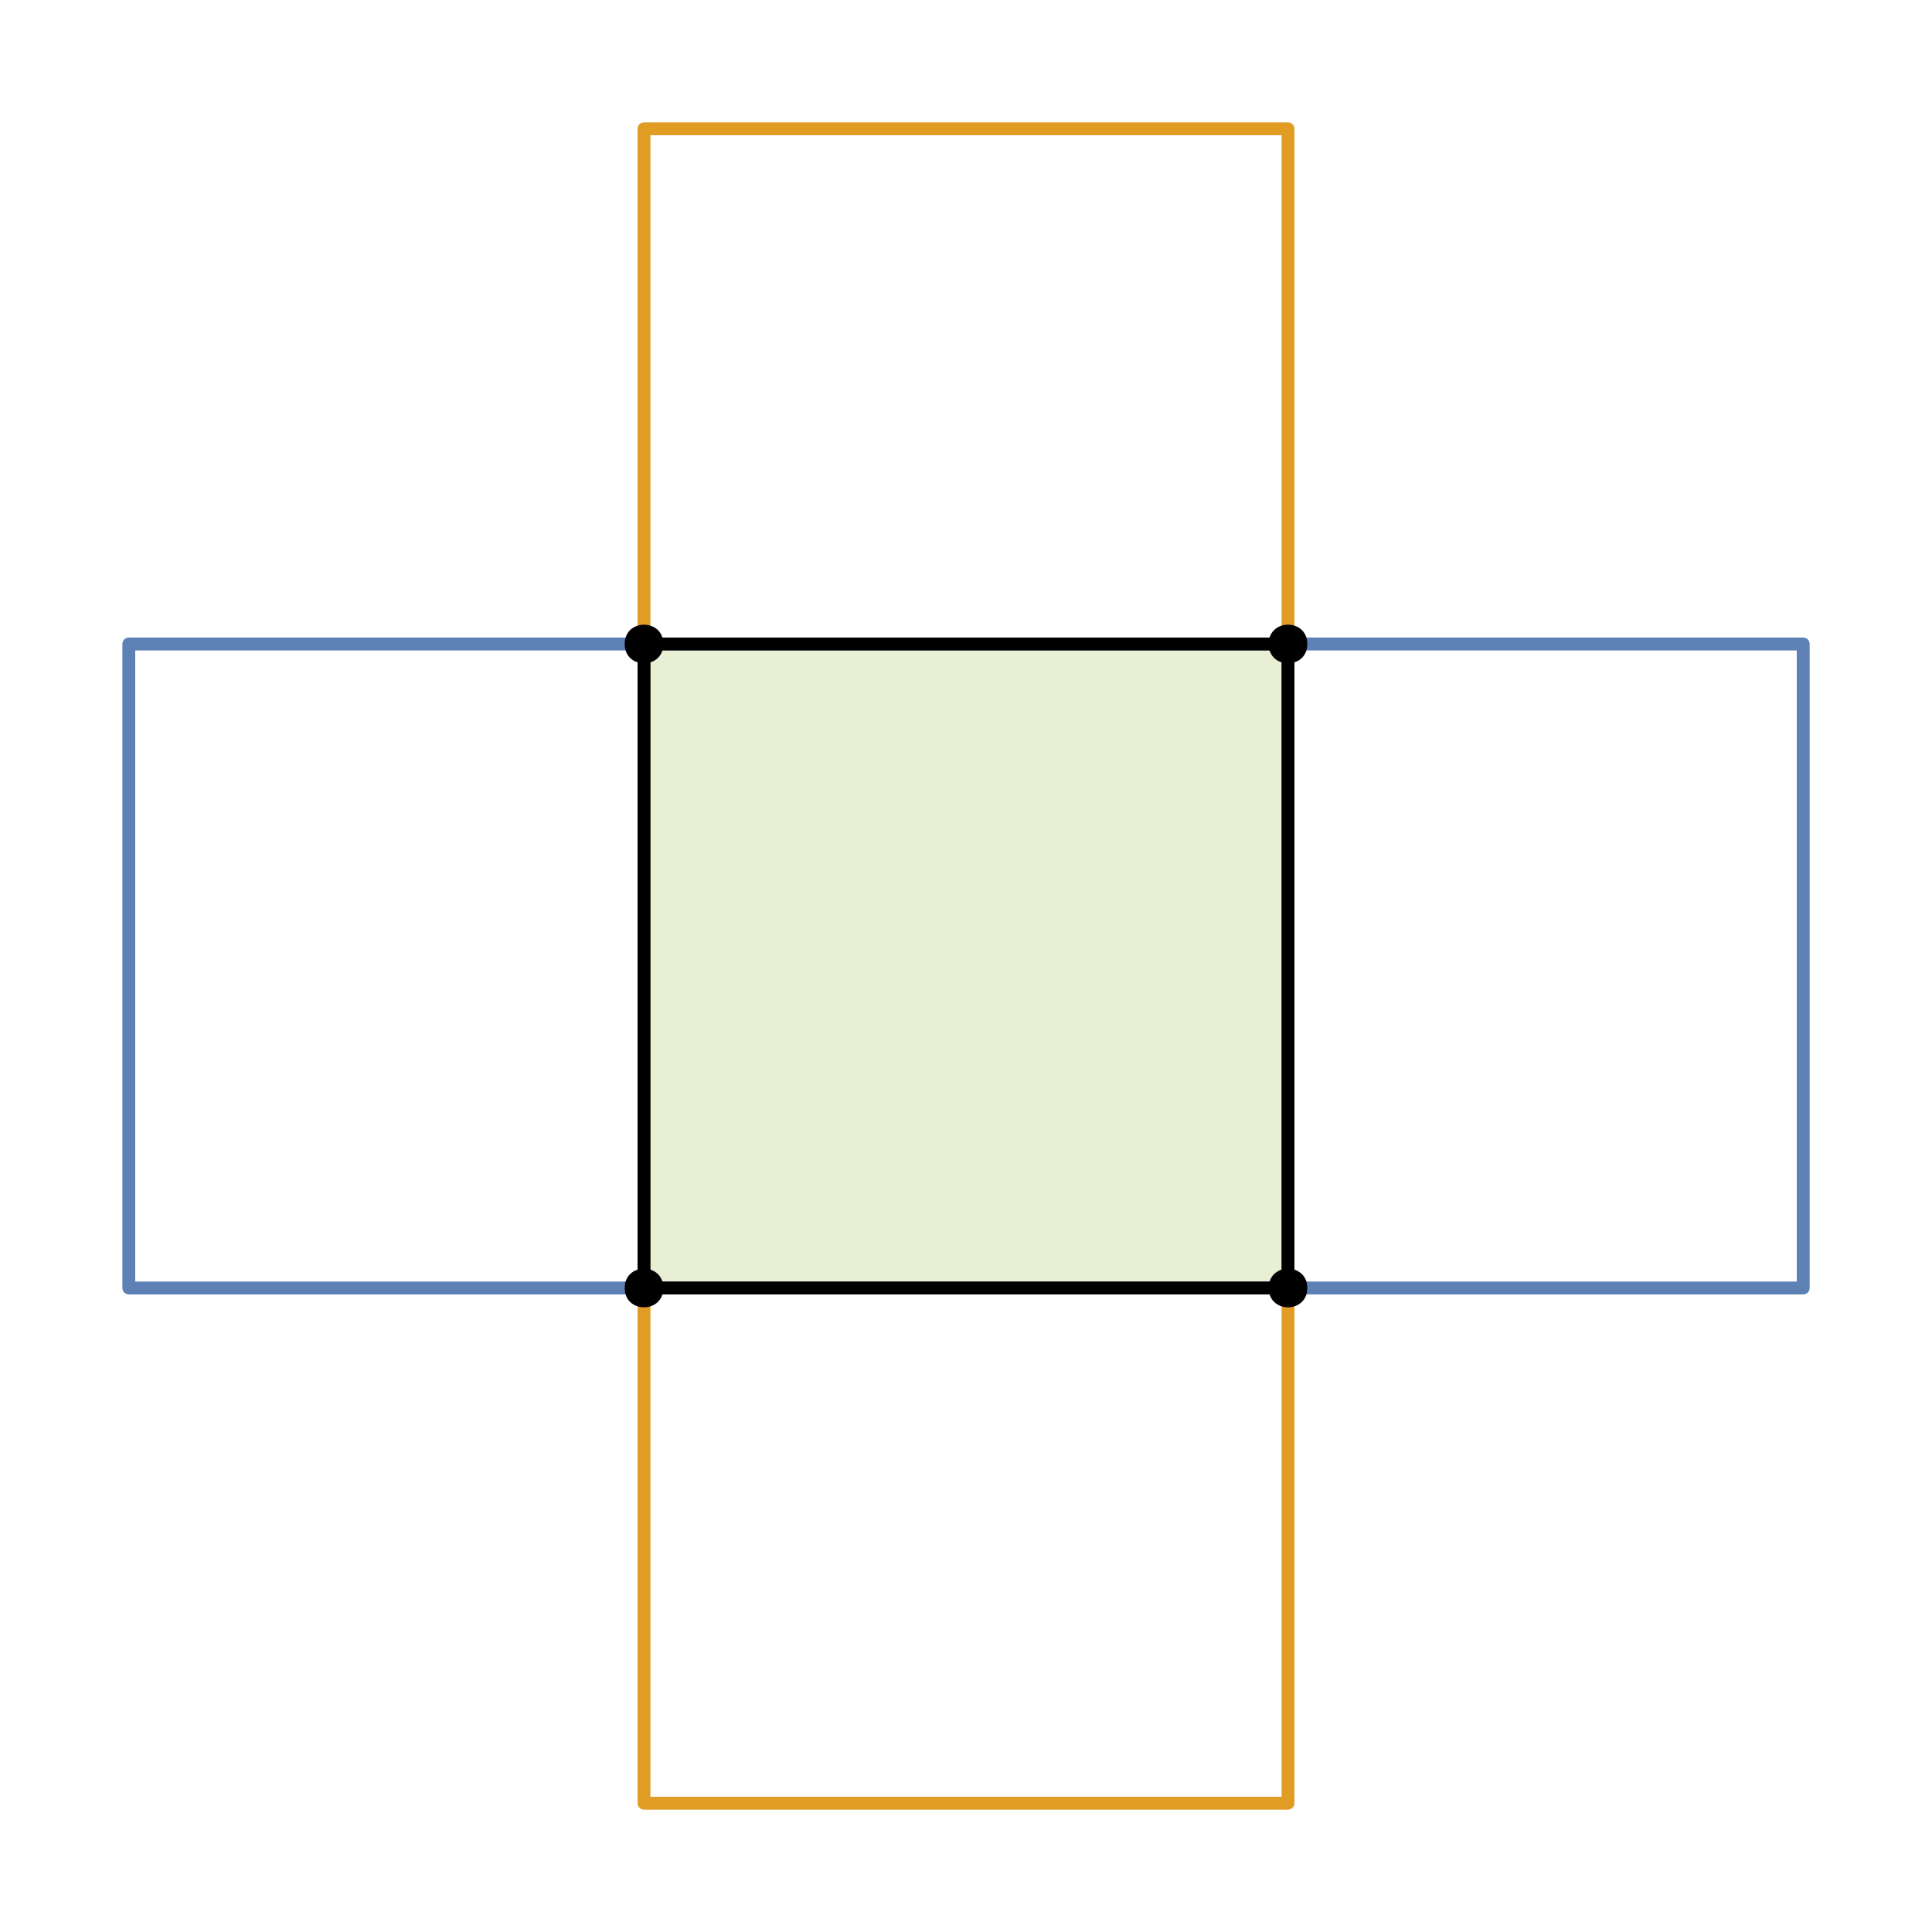 <?xml version="1.0" encoding="UTF-8"?>
<svg xmlns="http://www.w3.org/2000/svg" xmlns:xlink="http://www.w3.org/1999/xlink" width="150pt" height="150pt" viewBox="0 0 150 150" version="1.1">
<g id="id1">
<path style="fill:none;stroke-width:1;stroke-linecap:butt;stroke-linejoin:round;stroke:rgb(36.842%,50.678%,70.98%);stroke-opacity:1;stroke-miterlimit:10;" d="M 10 50 L 140 50 L 140 100 L 10 100 Z M 10 50 "/>
<path style="fill:none;stroke-width:1;stroke-linecap:butt;stroke-linejoin:round;stroke:rgb(88.072%,61.104%,14.205%);stroke-opacity:1;stroke-miterlimit:10;" d="M 50 10 L 100 10 L 100 140 L 50 140 Z M 50 10 "/>
<path style="fill-rule:nonzero;fill:rgb(56.018%,69.157%,19.488%);fill-opacity:0.2;stroke-width:1;stroke-linecap:butt;stroke-linejoin:round;stroke:rgb(0%,0%,0%);stroke-opacity:1;stroke-miterlimit:10;" d="M 50 50 L 100 50 L 100 100 L 50 100 Z M 50 50 "/>
<path style=" stroke:none;fill-rule:nonzero;fill:rgb(0%,0%,0%);fill-opacity:1;" d="M 51.5 50 C 51.5 52 48.5 52 48.5 50 C 48.5 48 51.5 48 51.5 50 "/>
<path style=" stroke:none;fill-rule:nonzero;fill:rgb(0%,0%,0%);fill-opacity:1;" d="M 101.5 50 C 101.5 52 98.5 52 98.5 50 C 98.5 48 101.5 48 101.5 50 "/>
<path style=" stroke:none;fill-rule:nonzero;fill:rgb(0%,0%,0%);fill-opacity:1;" d="M 101.5 100 C 101.5 102 98.5 102 98.5 100 C 98.5 98 101.5 98 101.5 100 "/>
<path style=" stroke:none;fill-rule:nonzero;fill:rgb(0%,0%,0%);fill-opacity:1;" d="M 51.5 100 C 51.5 102 48.5 102 48.5 100 C 48.5 98 51.5 98 51.5 100 "/>
</g>
</svg>
